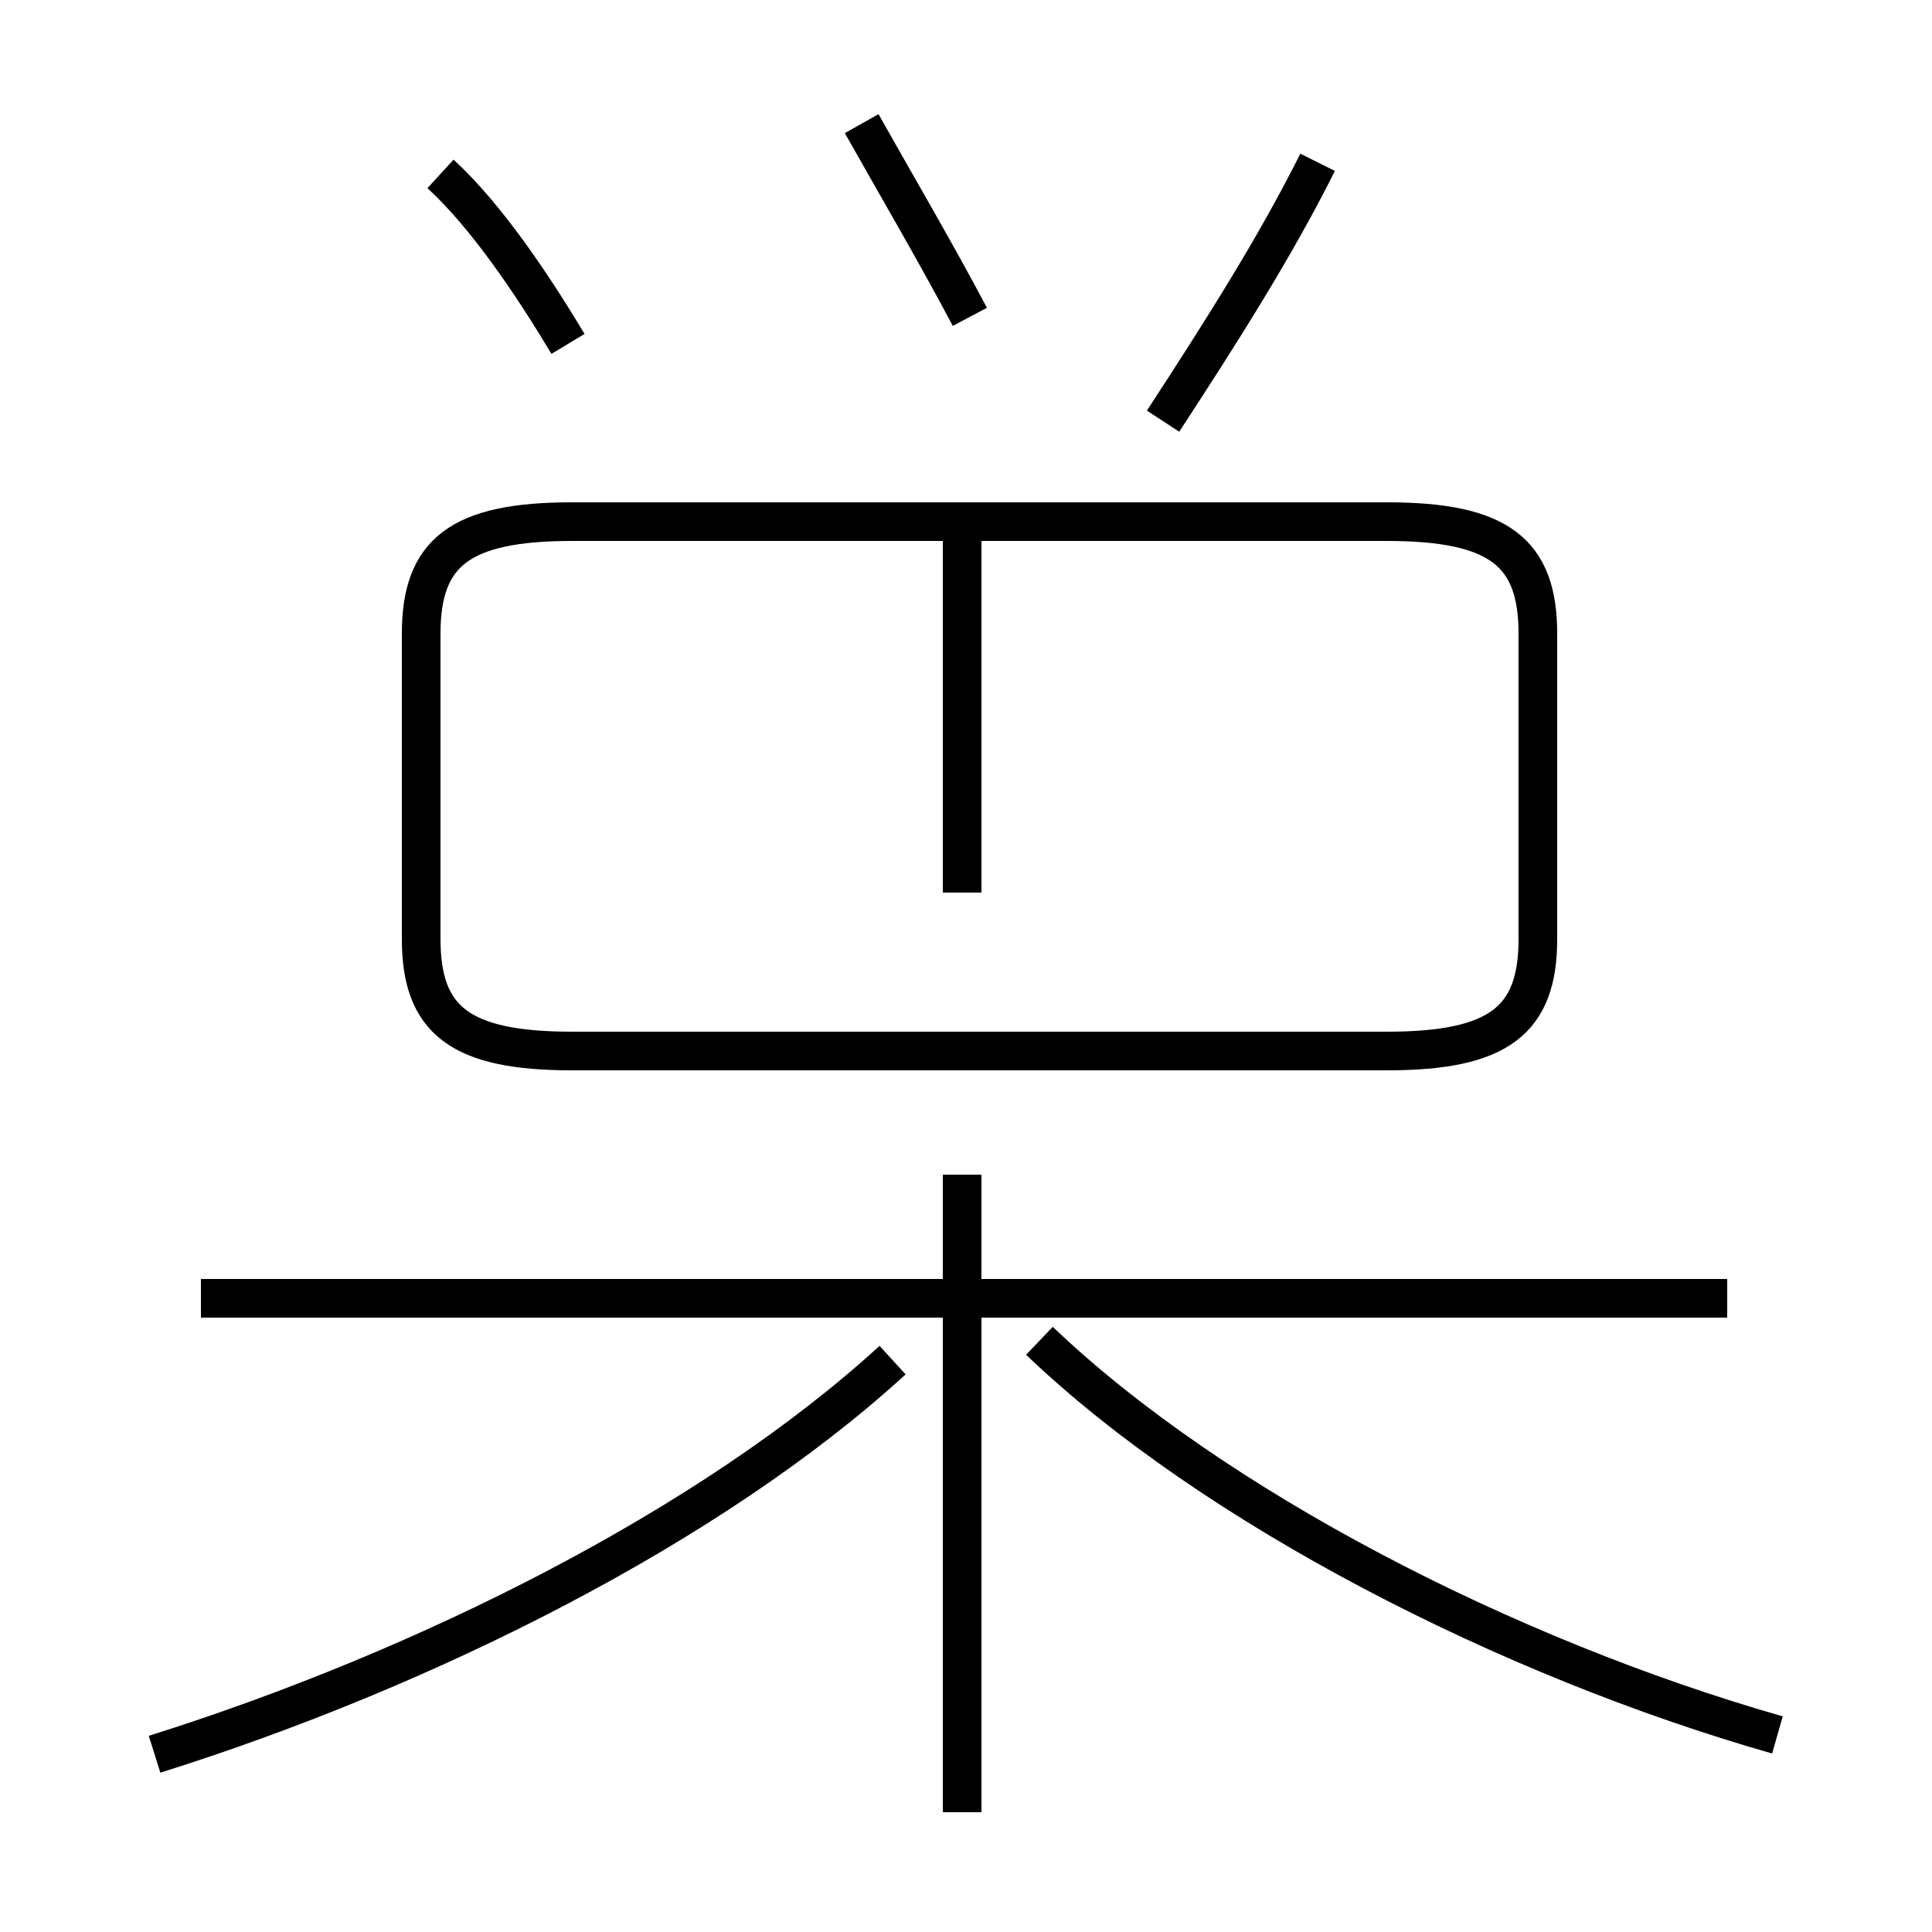 <?xml version='1.0' encoding='utf8'?>
<svg viewBox="0.0 -44.0 50.0 50.0" version="1.1" xmlns="http://www.w3.org/2000/svg">
<rect x="0.0" y="-44.0" width="50.0" height="50.0" fill="#808080" stroke="none"/>
<rect x="-1000" y="-1000" width="2000" height="2000" stroke="white" fill="white"/>
<g style="fill:none; stroke:#000000;  stroke-width:1">
<path d="M 4.0 -1.4 C 11.0 0.8 18.4 4.5 23.1 8.8 M 24.9 -2.9 L 24.9 13.6 M 44.7 10.4 L 5.2 10.4 M 14.8 16.8 L 35.9 16.8 C 38.8 16.8 39.8 17.6 39.8 19.7 L 39.8 27.6 C 39.8 29.7 38.8 30.5 35.9 30.5 L 14.8 30.5 C 11.9 30.5 10.9 29.7 10.9 27.6 L 10.9 19.7 C 10.9 17.6 11.9 16.8 14.8 16.8 Z M 24.9 20.9 L 24.9 30.5 M 46.0 -0.9 C 39.0 1.1 31.4 5.0 26.9 9.3 M 30.1 33.1 C 31.6 35.4 33.0 37.6 34.1 39.8 M 44.6 10.4 L 24.9 10.4 M 14.7 35.1 C 13.8 36.6 12.6 38.4 11.4 39.5 M 25.1 35.8 C 24.2 37.5 23.2 39.2 22.3 40.8" transform="scale(1, -1)" />
</g>
</svg>